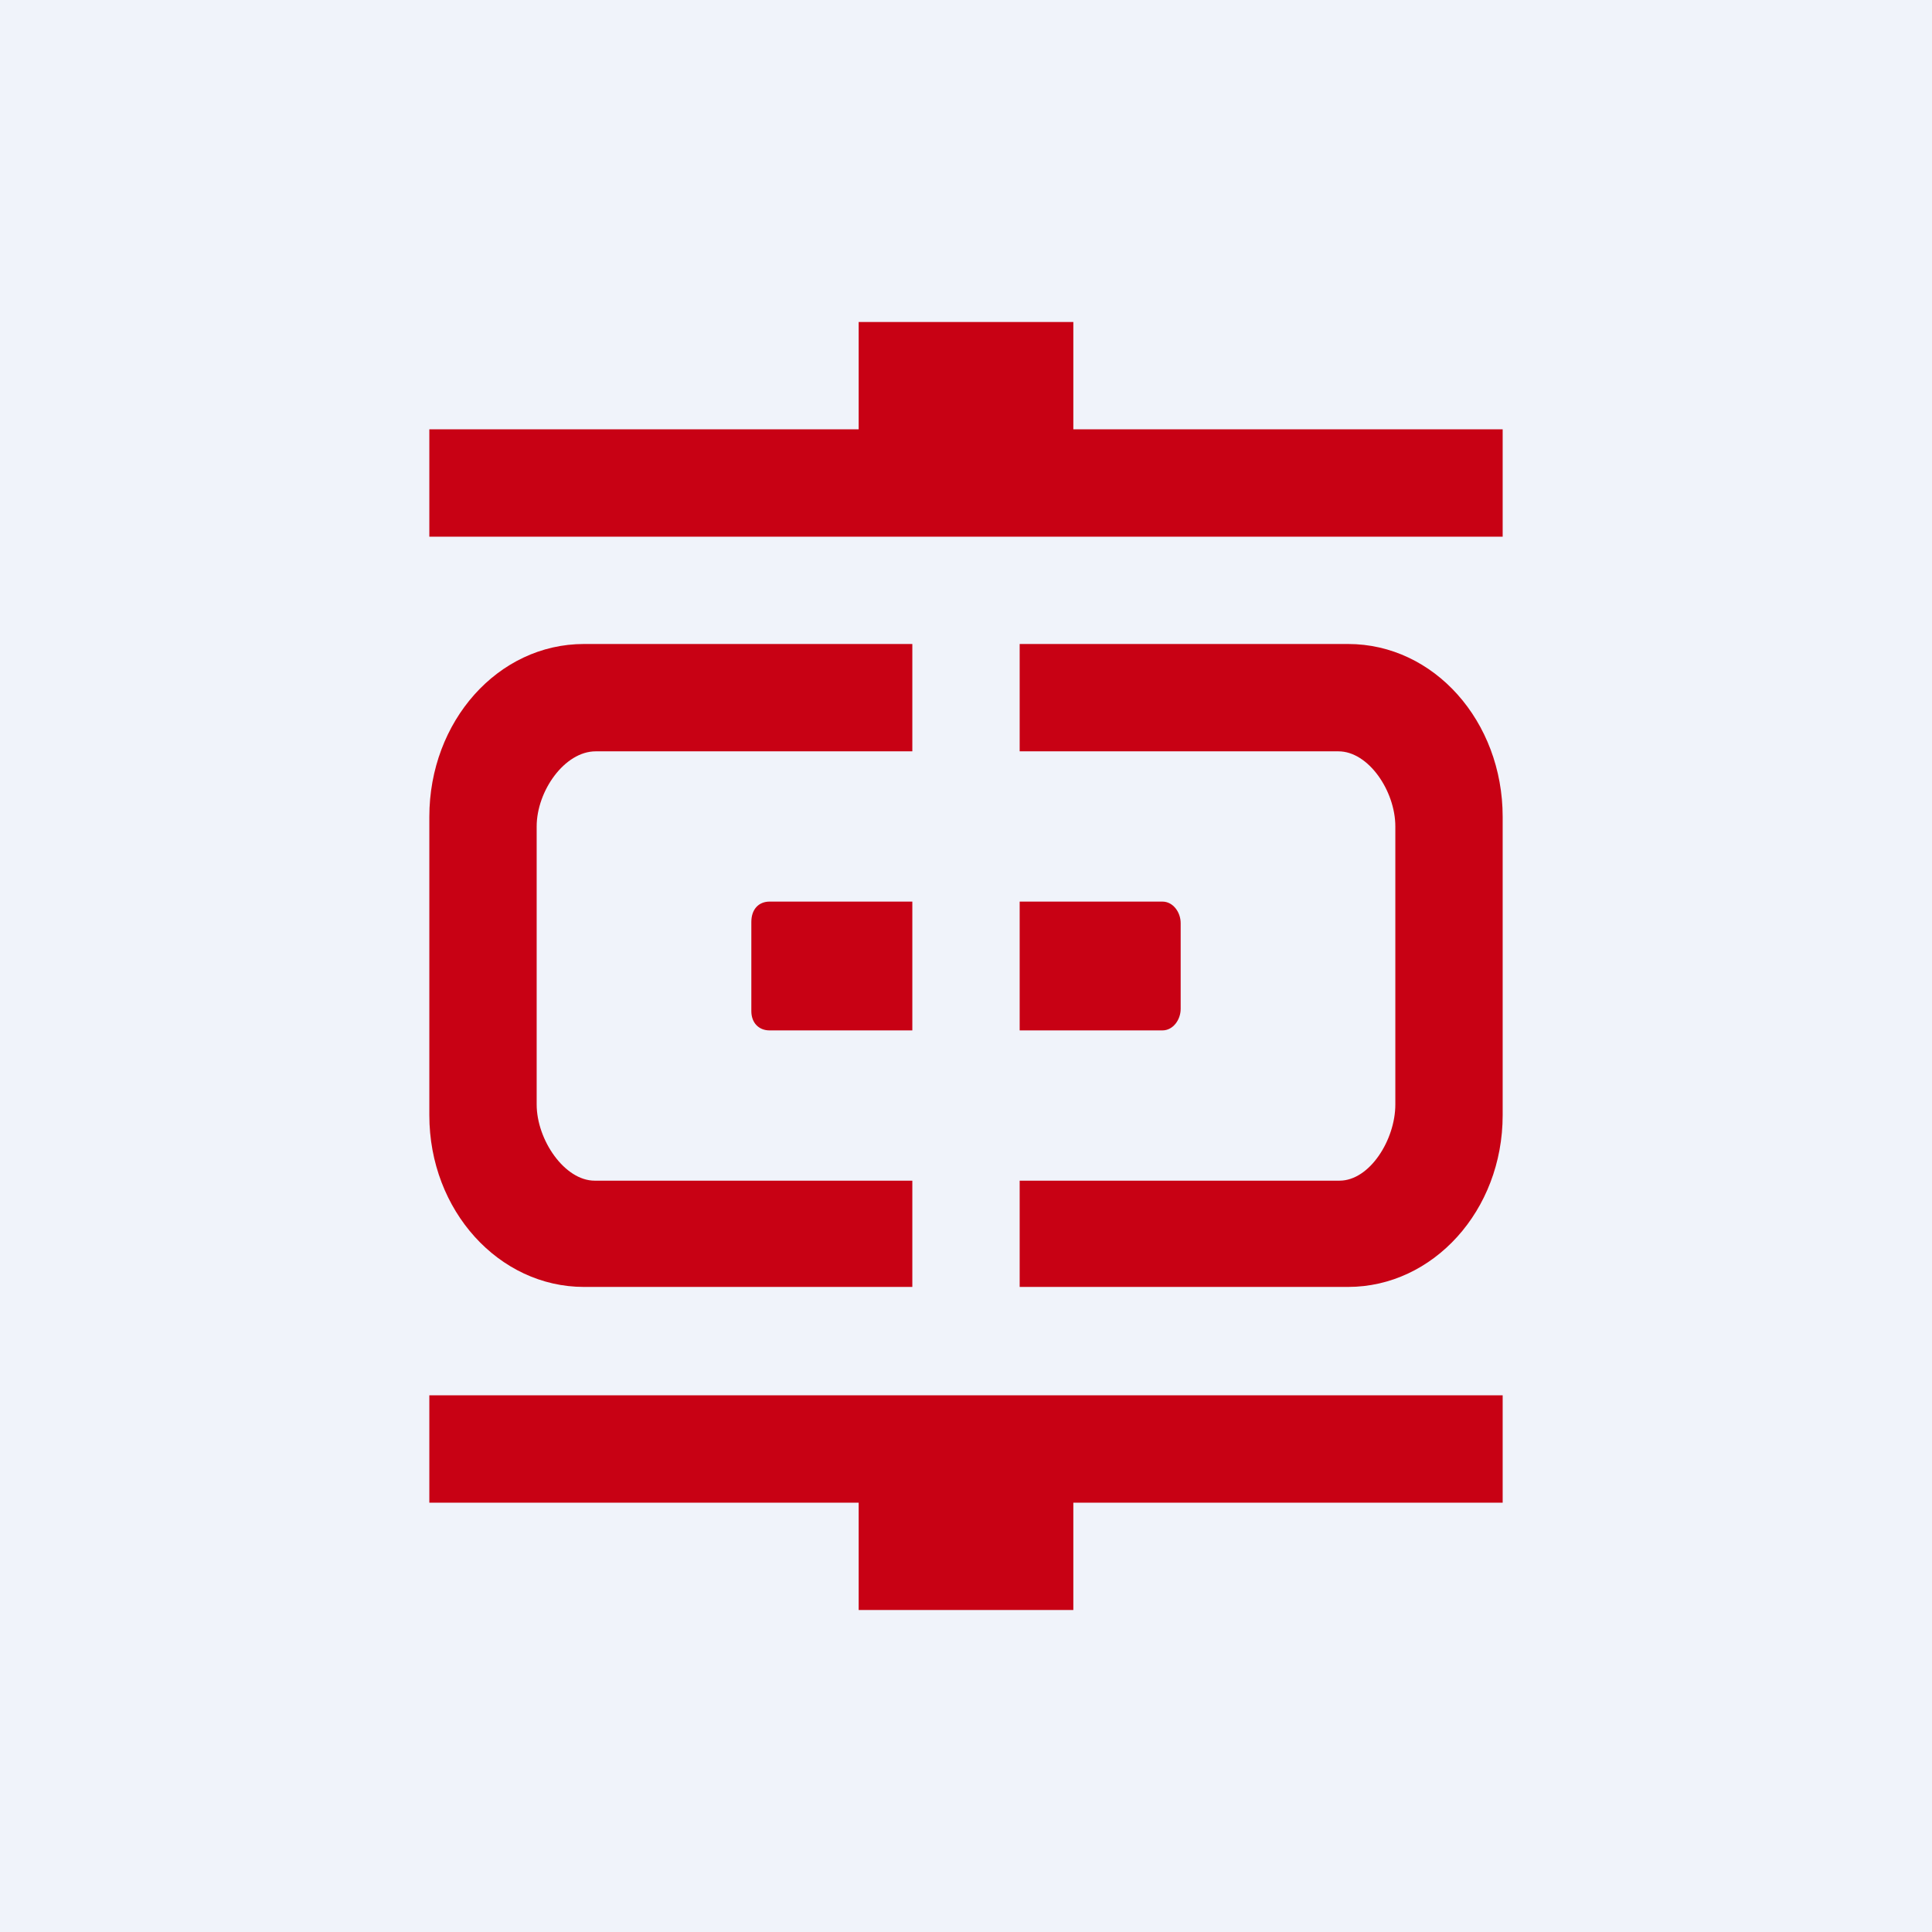 <!-- by TradingView --><svg width="18" height="18" viewBox="0 0 18 18" xmlns="http://www.w3.org/2000/svg"><path fill="#F0F3FA" d="M0 0h18v18H0z"/><path d="M10 4V3H8v1H4v1h10V4h-4Zm3 3.7c0-.33-.25-.7-.53-.7H9.5V6h3.06c.8 0 1.44.72 1.44 1.61v2.78c0 .89-.65 1.6-1.44 1.6H9.5V11h2.98c.28 0 .52-.38.52-.71v-2.6Zm-2.17.7c.1 0 .17.1.17.2v.8c0 .1-.07.2-.17.2H9.5V8.4h1.33ZM5 7.7c0-.33.26-.7.55-.7H8.5V6H5.44C4.64 6 4 6.72 4 7.61v2.78c0 .89.65 1.6 1.44 1.6H8.5V11H5.54c-.28 0-.54-.38-.54-.71v-2.6Zm2.17.7c-.1 0-.17.07-.17.19v.83c0 .11.07.18.17.18H8.5V8.4H7.17ZM10 15v-1h4v-1H4v1h4v1h2Z" fill="#C80114"/></svg>